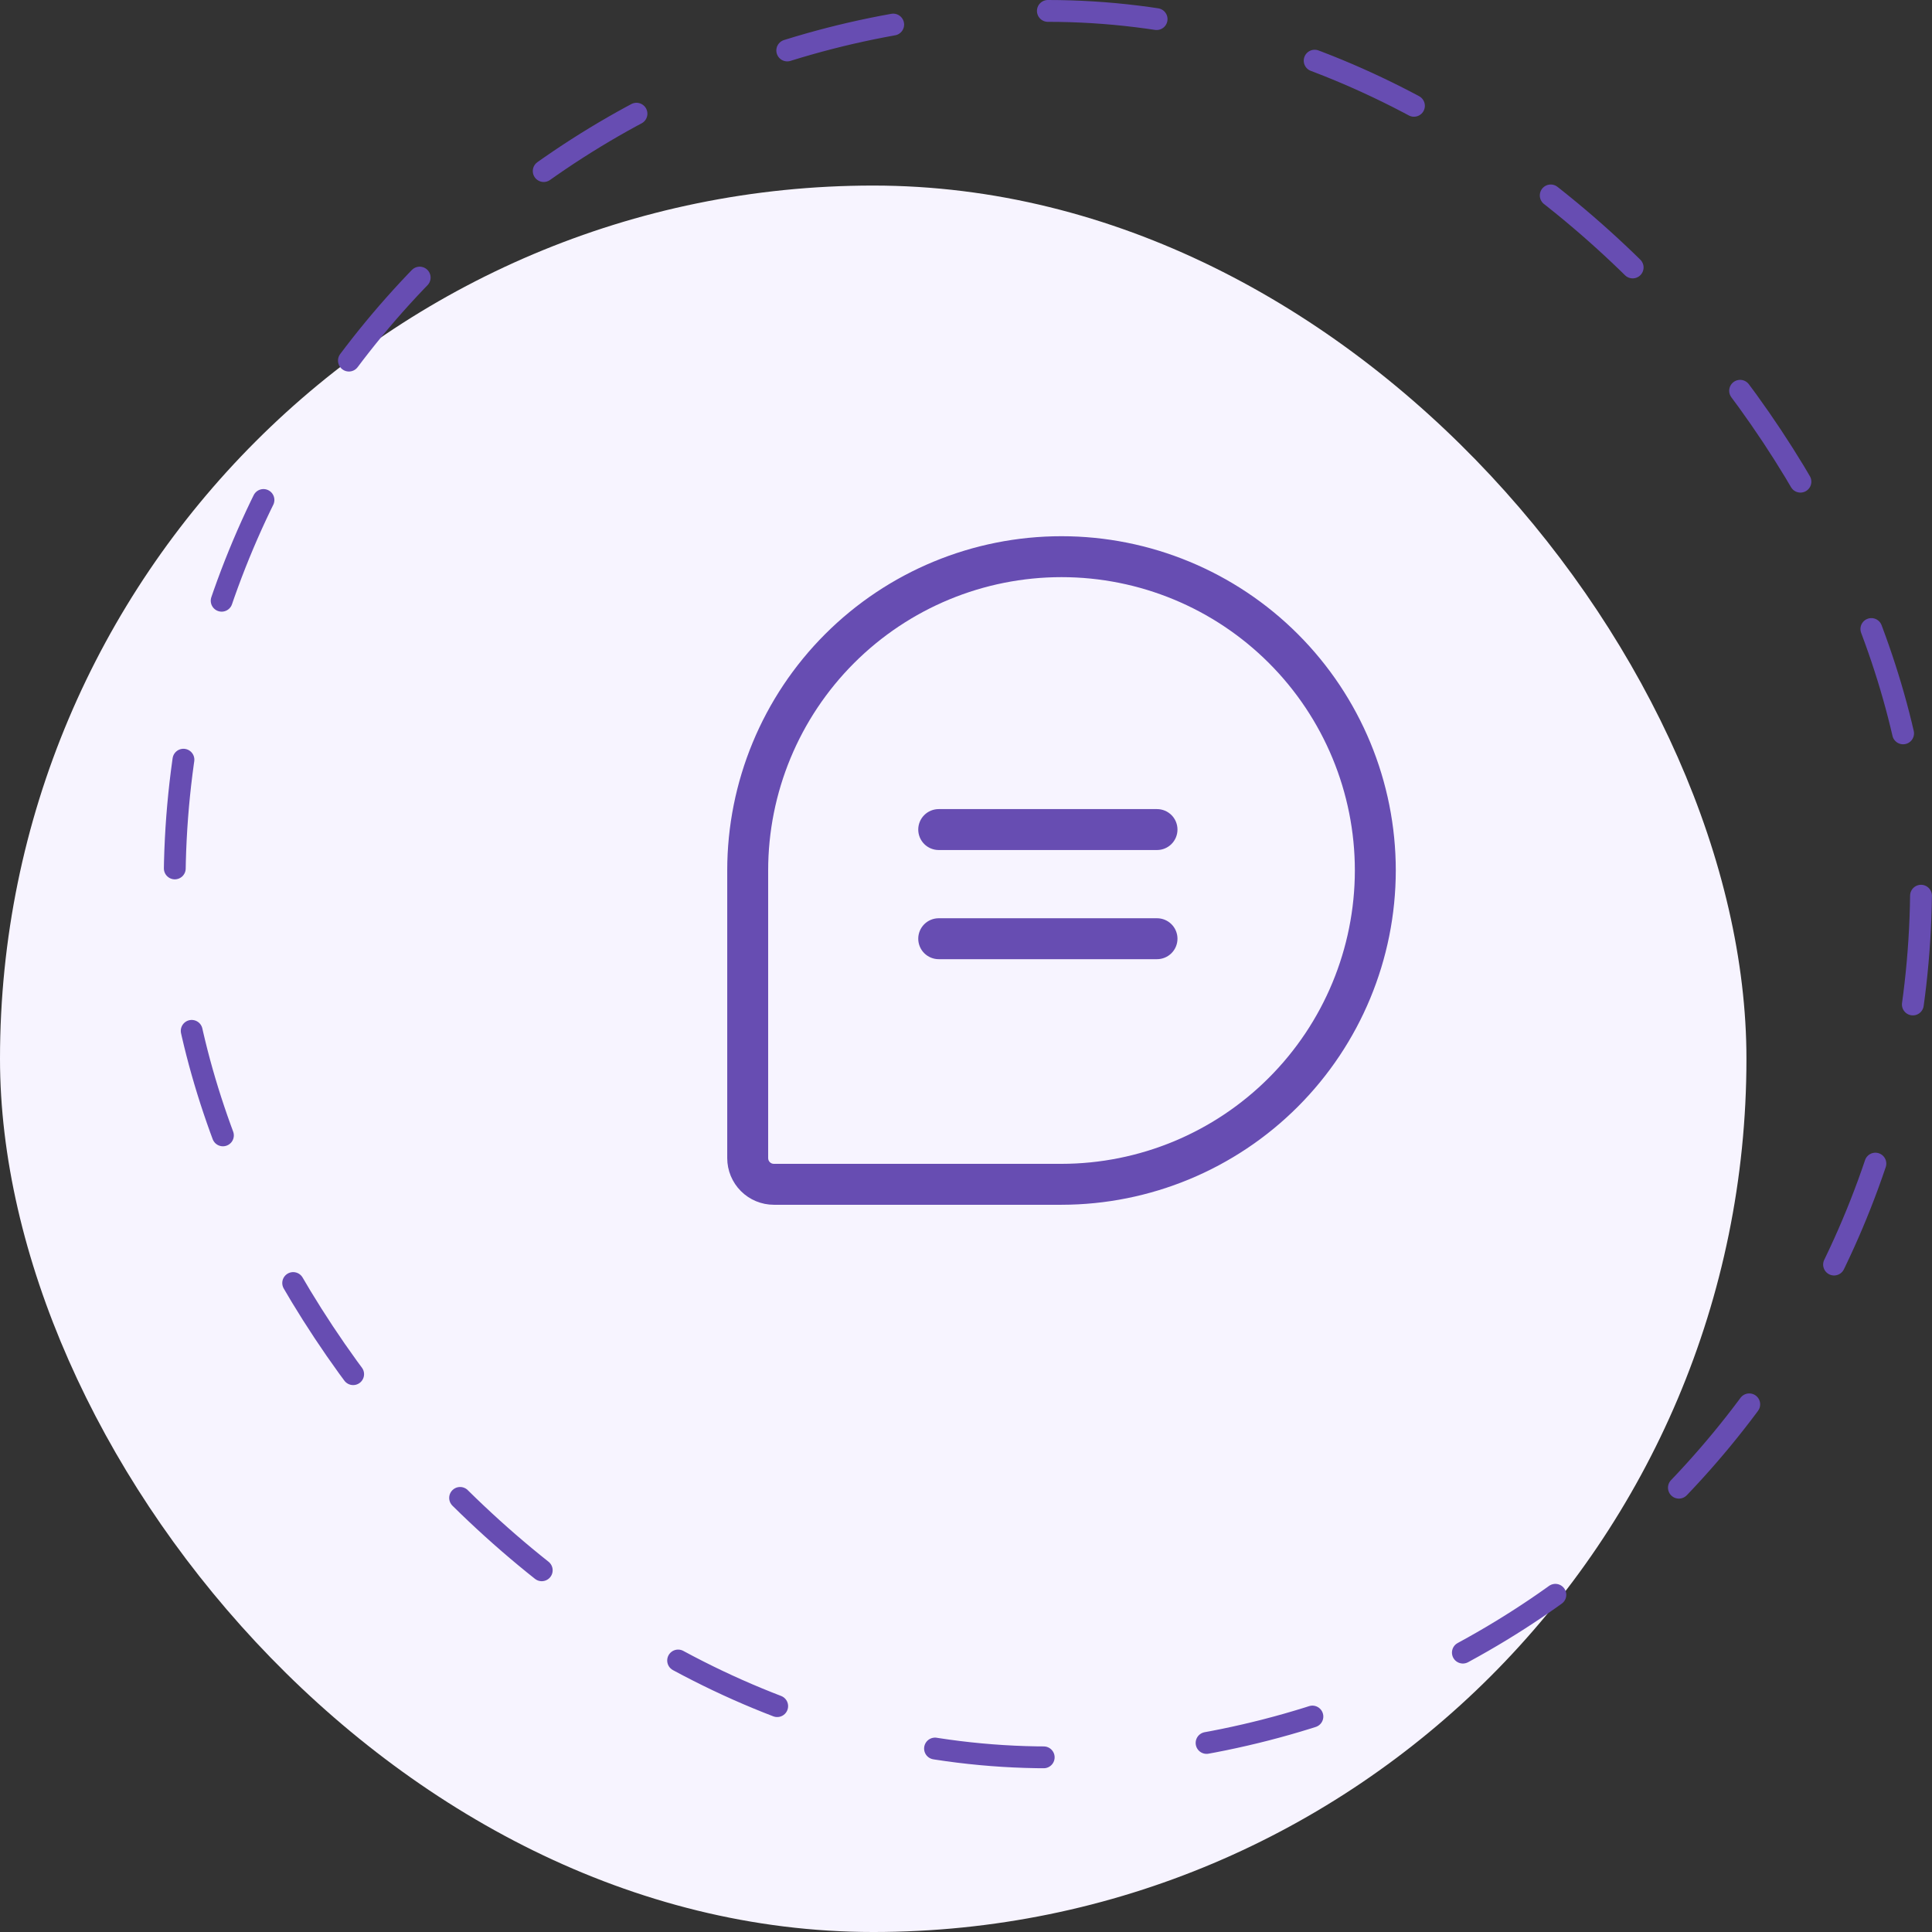 <svg width="177" height="177" viewBox="0 0 177 177" fill="none" xmlns="http://www.w3.org/2000/svg">
    <rect x="0" y="0" width="177" height="177" fill="#333333" stroke="none"/>
    <rect y="17" width="160" height="160" rx="80" fill="#F7F4FF"/>
    <rect x="16" y="1" width="160" height="160" rx="80" stroke="#674DB2" stroke-width="2" stroke-linecap="round" stroke-dasharray="10 15"/>
    <path d="M107.875 76C107.875 76.497 107.677 76.974 107.326 77.326C106.974 77.677 106.497 77.875 106 77.875H86C85.503 77.875 85.026 77.677 84.674 77.326C84.323 76.974 84.125 76.497 84.125 76C84.125 75.503 84.323 75.026 84.674 74.674C85.026 74.323 85.503 74.125 86 74.125H106C106.497 74.125 106.974 74.323 107.326 74.674C107.677 75.026 107.875 75.503 107.875 76ZM106 84.125H86C85.503 84.125 85.026 84.323 84.674 84.674C84.323 85.026 84.125 85.503 84.125 86C84.125 86.497 84.323 86.974 84.674 87.326C85.026 87.677 85.503 87.875 86 87.875H106C106.497 87.875 106.974 87.677 107.326 87.326C107.677 86.974 107.875 86.497 107.875 86C107.875 85.503 107.677 85.026 107.326 84.674C106.974 84.323 106.497 84.125 106 84.125ZM127.875 79.75C127.866 87.87 124.636 95.654 118.895 101.395C113.154 107.136 105.369 110.366 97.25 110.375H70.897C69.764 110.374 68.678 109.924 67.877 109.123C67.076 108.322 66.626 107.236 66.625 106.103V79.75C66.625 71.628 69.852 63.838 75.595 58.095C81.338 52.352 89.128 49.125 97.25 49.125C105.372 49.125 113.162 52.352 118.905 58.095C124.648 63.838 127.875 71.628 127.875 79.75ZM124.125 79.75C124.125 72.622 121.294 65.787 116.253 60.746C111.213 55.706 104.378 52.875 97.25 52.875C90.122 52.875 83.287 55.706 78.246 60.746C73.207 65.787 70.375 72.622 70.375 79.75V106.103C70.375 106.242 70.43 106.374 70.528 106.472C70.626 106.57 70.758 106.625 70.897 106.625H97.25C104.375 106.617 111.206 103.783 116.244 98.744C121.283 93.706 124.117 86.875 124.125 79.75Z" fill="#674DB2"/>
</svg>
